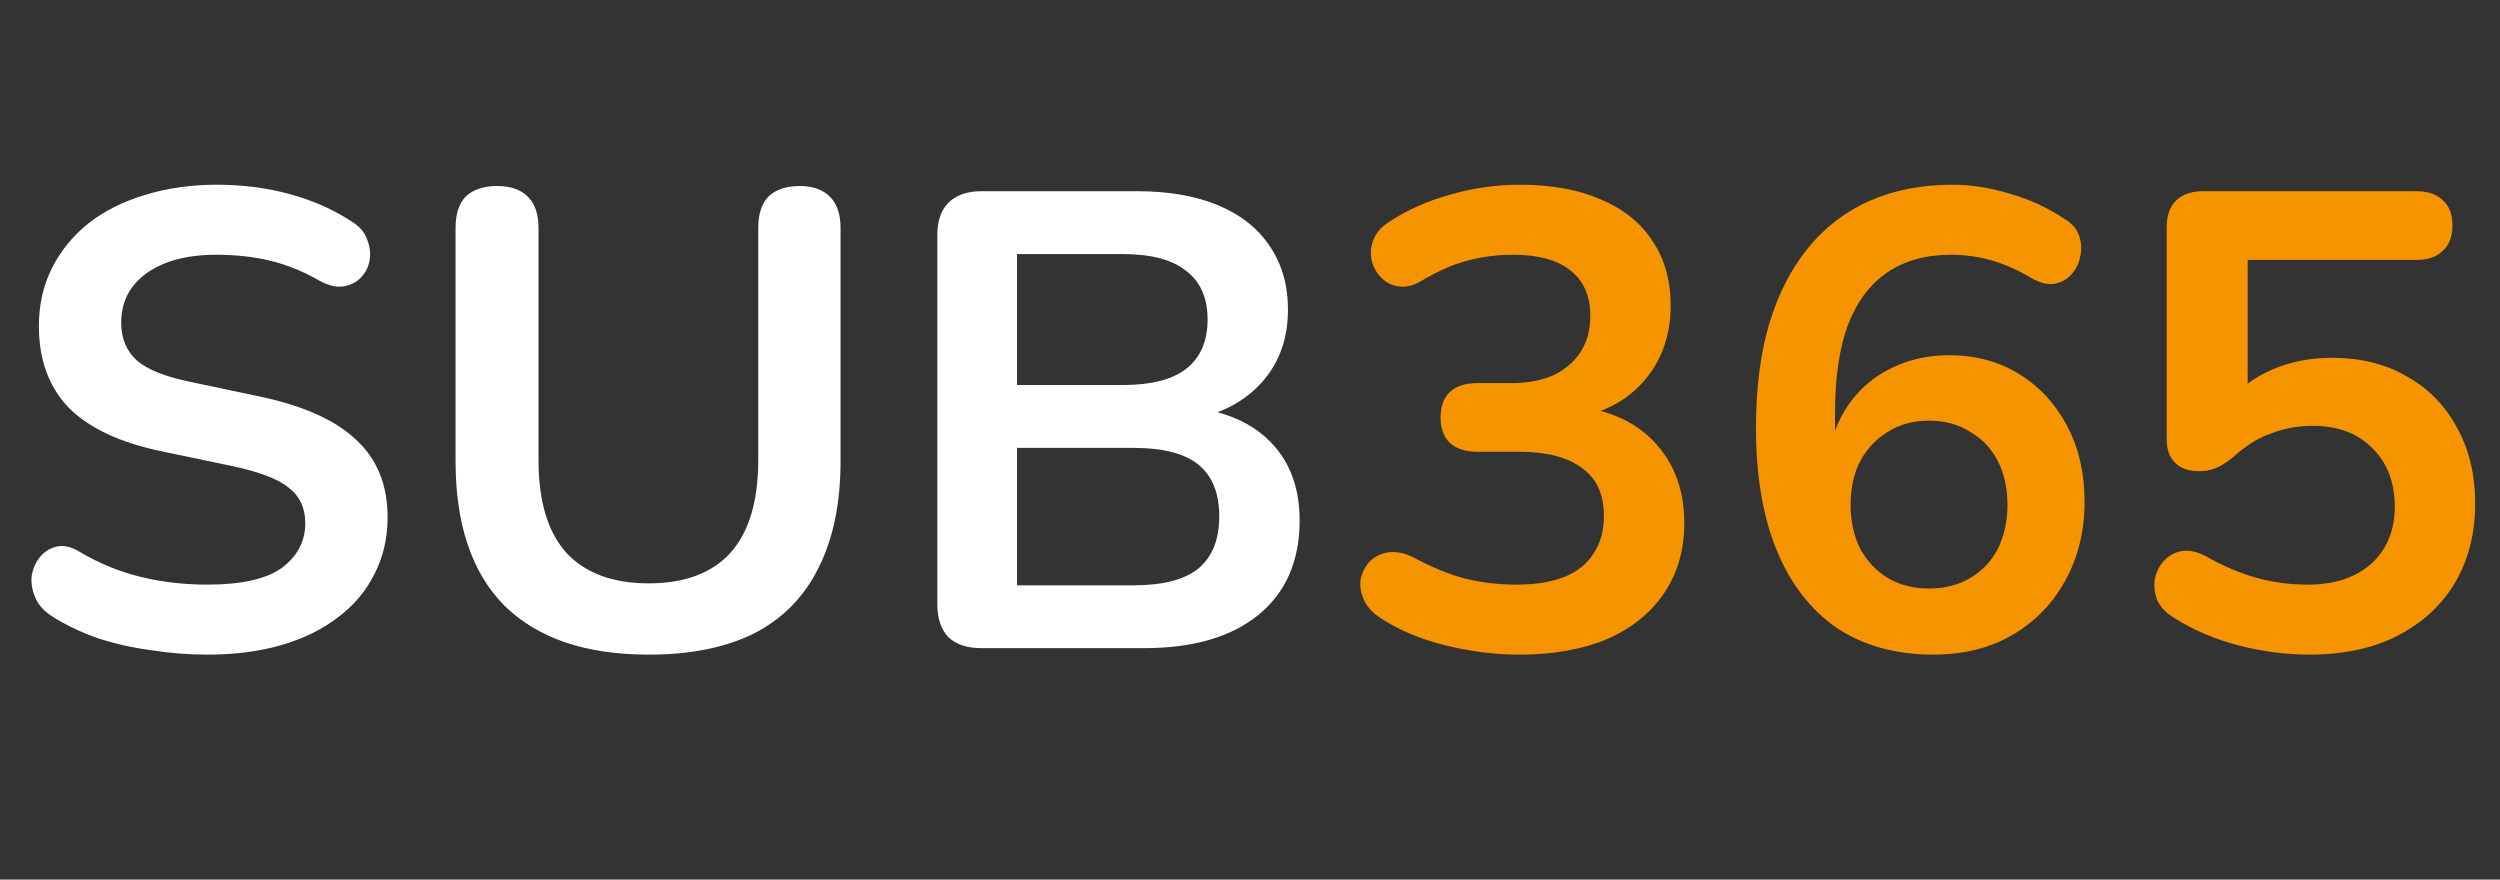 <svg width="108" height="38" viewBox="0 0 108 38" fill="none" xmlns="http://www.w3.org/2000/svg">
<rect x="0" y="0" width="108" height="38" fill="#333333" stroke="none"/>
<path d="M8.96 28.28C8.138 28.28 7.317 28.215 6.496 28.084C5.674 27.973 4.9 27.795 4.172 27.552C3.444 27.291 2.79 26.974 2.212 26.601C1.876 26.377 1.642 26.106 1.512 25.788C1.381 25.471 1.334 25.163 1.372 24.864C1.428 24.547 1.549 24.276 1.736 24.052C1.941 23.81 2.193 23.66 2.492 23.605C2.79 23.549 3.117 23.633 3.472 23.857C4.293 24.342 5.161 24.697 6.076 24.921C6.99 25.145 7.952 25.256 8.96 25.256C10.434 25.256 11.508 25.014 12.18 24.529C12.852 24.024 13.188 23.381 13.188 22.596C13.188 21.943 12.945 21.43 12.46 21.056C11.993 20.683 11.181 20.375 10.024 20.133L6.944 19.488C5.17 19.115 3.845 18.49 2.968 17.613C2.109 16.716 1.68 15.54 1.68 14.085C1.68 13.17 1.866 12.339 2.24 11.592C2.613 10.846 3.136 10.202 3.808 9.66C4.498 9.119 5.31 8.708 6.244 8.428C7.196 8.13 8.241 7.98 9.38 7.98C10.5 7.98 11.564 8.12 12.572 8.4C13.58 8.68 14.485 9.091 15.288 9.632C15.586 9.838 15.783 10.09 15.876 10.389C15.988 10.687 16.016 10.986 15.96 11.284C15.904 11.565 15.773 11.807 15.568 12.012C15.363 12.218 15.101 12.339 14.784 12.377C14.485 12.414 14.14 12.32 13.748 12.097C13.057 11.704 12.357 11.425 11.648 11.257C10.938 11.088 10.173 11.005 9.352 11.005C8.493 11.005 7.756 11.126 7.14 11.368C6.524 11.611 6.048 11.957 5.712 12.405C5.394 12.834 5.236 13.347 5.236 13.944C5.236 14.617 5.46 15.158 5.908 15.569C6.356 15.96 7.121 16.268 8.204 16.492L11.256 17.137C13.104 17.529 14.476 18.145 15.372 18.985C16.287 19.825 16.744 20.945 16.744 22.345C16.744 23.241 16.557 24.052 16.184 24.78C15.829 25.509 15.306 26.134 14.616 26.657C13.944 27.179 13.132 27.581 12.18 27.86C11.228 28.14 10.155 28.28 8.96 28.28ZM28.024 28.28C26.661 28.28 25.457 28.103 24.412 27.748C23.385 27.394 22.517 26.871 21.808 26.18C21.099 25.471 20.567 24.594 20.212 23.549C19.857 22.503 19.68 21.29 19.68 19.909V9.856C19.68 9.24 19.829 8.783 20.128 8.484C20.445 8.186 20.893 8.036 21.472 8.036C22.05 8.036 22.489 8.186 22.788 8.484C23.105 8.783 23.264 9.24 23.264 9.856V19.881C23.264 21.654 23.665 22.988 24.468 23.884C25.289 24.762 26.474 25.201 28.024 25.201C29.573 25.201 30.749 24.762 31.552 23.884C32.355 22.988 32.756 21.654 32.756 19.881V9.856C32.756 9.24 32.905 8.783 33.204 8.484C33.521 8.186 33.969 8.036 34.548 8.036C35.108 8.036 35.537 8.186 35.836 8.484C36.153 8.783 36.312 9.24 36.312 9.856V19.909C36.312 21.738 35.995 23.278 35.36 24.529C34.744 25.779 33.82 26.722 32.588 27.357C31.356 27.973 29.834 28.28 28.024 28.28ZM42.396 28C41.78 28 41.304 27.842 40.968 27.524C40.65 27.189 40.492 26.712 40.492 26.096V10.165C40.492 9.548 40.65 9.082 40.968 8.764C41.304 8.428 41.78 8.26 42.396 8.26H49.116C50.497 8.26 51.673 8.466 52.644 8.876C53.614 9.287 54.352 9.875 54.856 10.64C55.378 11.406 55.64 12.32 55.64 13.384C55.64 14.579 55.294 15.587 54.604 16.409C53.913 17.23 52.97 17.78 51.776 18.061V17.64C53.157 17.846 54.23 18.369 54.996 19.209C55.761 20.049 56.144 21.14 56.144 22.485C56.144 24.239 55.546 25.602 54.352 26.573C53.176 27.524 51.533 28 49.424 28H42.396ZM43.936 25.285H48.976C50.245 25.285 51.178 25.042 51.776 24.556C52.373 24.052 52.672 23.306 52.672 22.317C52.672 21.308 52.373 20.562 51.776 20.076C51.178 19.591 50.245 19.349 48.976 19.349H43.936V25.285ZM43.936 16.633H48.5C49.732 16.633 50.646 16.399 51.244 15.932C51.86 15.447 52.168 14.738 52.168 13.805C52.168 12.871 51.86 12.171 51.244 11.704C50.646 11.219 49.732 10.976 48.5 10.976H43.936V16.633Z" fill="white"/>
<path d="M65.621 28.28C64.613 28.28 63.568 28.15 62.485 27.889C61.403 27.627 60.46 27.235 59.657 26.712C59.284 26.47 59.032 26.19 58.901 25.872C58.771 25.555 58.733 25.256 58.789 24.977C58.864 24.678 59.004 24.426 59.209 24.221C59.433 24.015 59.704 23.894 60.021 23.857C60.357 23.819 60.721 23.903 61.113 24.108C61.879 24.519 62.616 24.818 63.325 25.005C64.035 25.172 64.763 25.256 65.509 25.256C66.331 25.256 67.021 25.145 67.581 24.921C68.141 24.697 68.561 24.36 68.841 23.913C69.14 23.465 69.289 22.923 69.289 22.288C69.289 21.355 68.972 20.665 68.337 20.216C67.721 19.75 66.816 19.517 65.621 19.517H63.829C63.307 19.517 62.905 19.386 62.625 19.125C62.364 18.863 62.233 18.499 62.233 18.032C62.233 17.566 62.364 17.202 62.625 16.941C62.905 16.679 63.307 16.549 63.829 16.549H65.285C65.995 16.549 66.601 16.436 67.105 16.212C67.609 15.97 68.001 15.634 68.281 15.204C68.561 14.775 68.701 14.252 68.701 13.636C68.701 12.778 68.412 12.124 67.833 11.677C67.273 11.229 66.452 11.005 65.369 11.005C64.679 11.005 64.025 11.088 63.409 11.257C62.812 11.406 62.149 11.695 61.421 12.124C61.085 12.33 60.759 12.414 60.441 12.377C60.143 12.339 59.891 12.218 59.685 12.012C59.48 11.807 59.34 11.565 59.265 11.284C59.191 10.986 59.209 10.687 59.321 10.389C59.433 10.071 59.667 9.8 60.021 9.576C60.824 9.054 61.711 8.662 62.681 8.4C63.652 8.12 64.651 7.98 65.677 7.98C67.04 7.98 68.207 8.195 69.177 8.624C70.148 9.035 70.885 9.632 71.389 10.416C71.912 11.182 72.173 12.115 72.173 13.216C72.173 14.001 72.024 14.719 71.725 15.373C71.427 16.007 71.007 16.549 70.465 16.997C69.924 17.445 69.271 17.762 68.505 17.948V17.613C69.849 17.837 70.895 18.396 71.641 19.293C72.388 20.17 72.761 21.271 72.761 22.596C72.761 23.754 72.472 24.762 71.893 25.62C71.315 26.479 70.493 27.142 69.429 27.608C68.365 28.056 67.096 28.28 65.621 28.28ZM83.53 28.28C81.906 28.28 80.516 27.898 79.358 27.133C78.22 26.349 77.352 25.229 76.754 23.773C76.157 22.317 75.858 20.552 75.858 18.48C75.858 16.8 76.045 15.316 76.418 14.028C76.81 12.722 77.37 11.62 78.098 10.725C78.826 9.828 79.713 9.147 80.758 8.68C81.822 8.214 83.017 7.98 84.342 7.98C85.164 7.98 85.994 8.111 86.834 8.372C87.693 8.615 88.496 8.988 89.242 9.492C89.541 9.679 89.737 9.922 89.83 10.22C89.924 10.519 89.933 10.818 89.858 11.117C89.802 11.396 89.672 11.649 89.466 11.873C89.28 12.078 89.037 12.209 88.738 12.264C88.44 12.302 88.113 12.218 87.758 12.012C87.124 11.639 86.526 11.378 85.966 11.229C85.406 11.079 84.846 11.005 84.286 11.005C83.204 11.005 82.289 11.257 81.542 11.761C80.796 12.264 80.226 13.021 79.834 14.028C79.461 15.037 79.274 16.297 79.274 17.808V19.909H78.938C79.088 18.956 79.396 18.145 79.862 17.473C80.348 16.782 80.964 16.259 81.71 15.905C82.457 15.531 83.288 15.345 84.202 15.345C85.341 15.345 86.349 15.615 87.226 16.157C88.104 16.698 88.794 17.445 89.298 18.396C89.802 19.349 90.054 20.441 90.054 21.672C90.054 22.942 89.774 24.081 89.214 25.088C88.673 26.078 87.908 26.862 86.918 27.441C85.948 28 84.818 28.28 83.53 28.28ZM83.334 25.424C84.006 25.424 84.594 25.275 85.098 24.977C85.621 24.678 86.022 24.258 86.302 23.716C86.582 23.157 86.722 22.522 86.722 21.812C86.722 21.084 86.582 20.45 86.302 19.909C86.022 19.367 85.621 18.947 85.098 18.648C84.594 18.331 84.006 18.172 83.334 18.172C82.662 18.172 82.074 18.331 81.57 18.648C81.066 18.947 80.665 19.367 80.366 19.909C80.086 20.45 79.946 21.084 79.946 21.812C79.946 22.522 80.086 23.157 80.366 23.716C80.665 24.258 81.066 24.678 81.57 24.977C82.074 25.275 82.662 25.424 83.334 25.424ZM99.76 28.28C98.77 28.28 97.762 28.15 96.736 27.889C95.709 27.627 94.766 27.226 93.907 26.684C93.553 26.46 93.31 26.199 93.18 25.901C93.067 25.583 93.04 25.275 93.096 24.977C93.17 24.659 93.31 24.398 93.516 24.192C93.74 23.968 94.001 23.838 94.299 23.8C94.617 23.763 94.962 23.847 95.335 24.052C96.026 24.445 96.726 24.743 97.436 24.948C98.145 25.154 98.901 25.256 99.704 25.256C100.487 25.256 101.159 25.116 101.719 24.837C102.279 24.556 102.709 24.165 103.007 23.66C103.306 23.157 103.455 22.569 103.455 21.896C103.455 20.851 103.138 20.011 102.503 19.377C101.869 18.723 101.001 18.396 99.9 18.396C99.302 18.396 98.724 18.499 98.163 18.704C97.603 18.891 97.053 19.227 96.511 19.712C96.344 19.862 96.129 20.011 95.868 20.16C95.606 20.291 95.326 20.357 95.028 20.357C94.561 20.357 94.206 20.235 93.963 19.992C93.721 19.75 93.6 19.414 93.6 18.985V9.828C93.6 9.324 93.73 8.942 93.992 8.68C94.272 8.4 94.663 8.26 95.168 8.26H104.379C104.883 8.26 105.266 8.391 105.527 8.652C105.807 8.895 105.947 9.259 105.947 9.744C105.947 10.211 105.807 10.575 105.527 10.836C105.266 11.098 104.883 11.229 104.379 11.229H97.1V17.5H96.175C96.661 16.847 97.305 16.343 98.108 15.989C98.91 15.634 99.787 15.457 100.739 15.457C101.99 15.457 103.073 15.727 103.987 16.268C104.921 16.791 105.639 17.529 106.143 18.48C106.666 19.414 106.927 20.506 106.927 21.756C106.927 23.044 106.638 24.183 106.059 25.172C105.481 26.143 104.65 26.909 103.567 27.468C102.503 28.01 101.234 28.28 99.76 28.28Z" fill="#F69400"/>
</svg>
